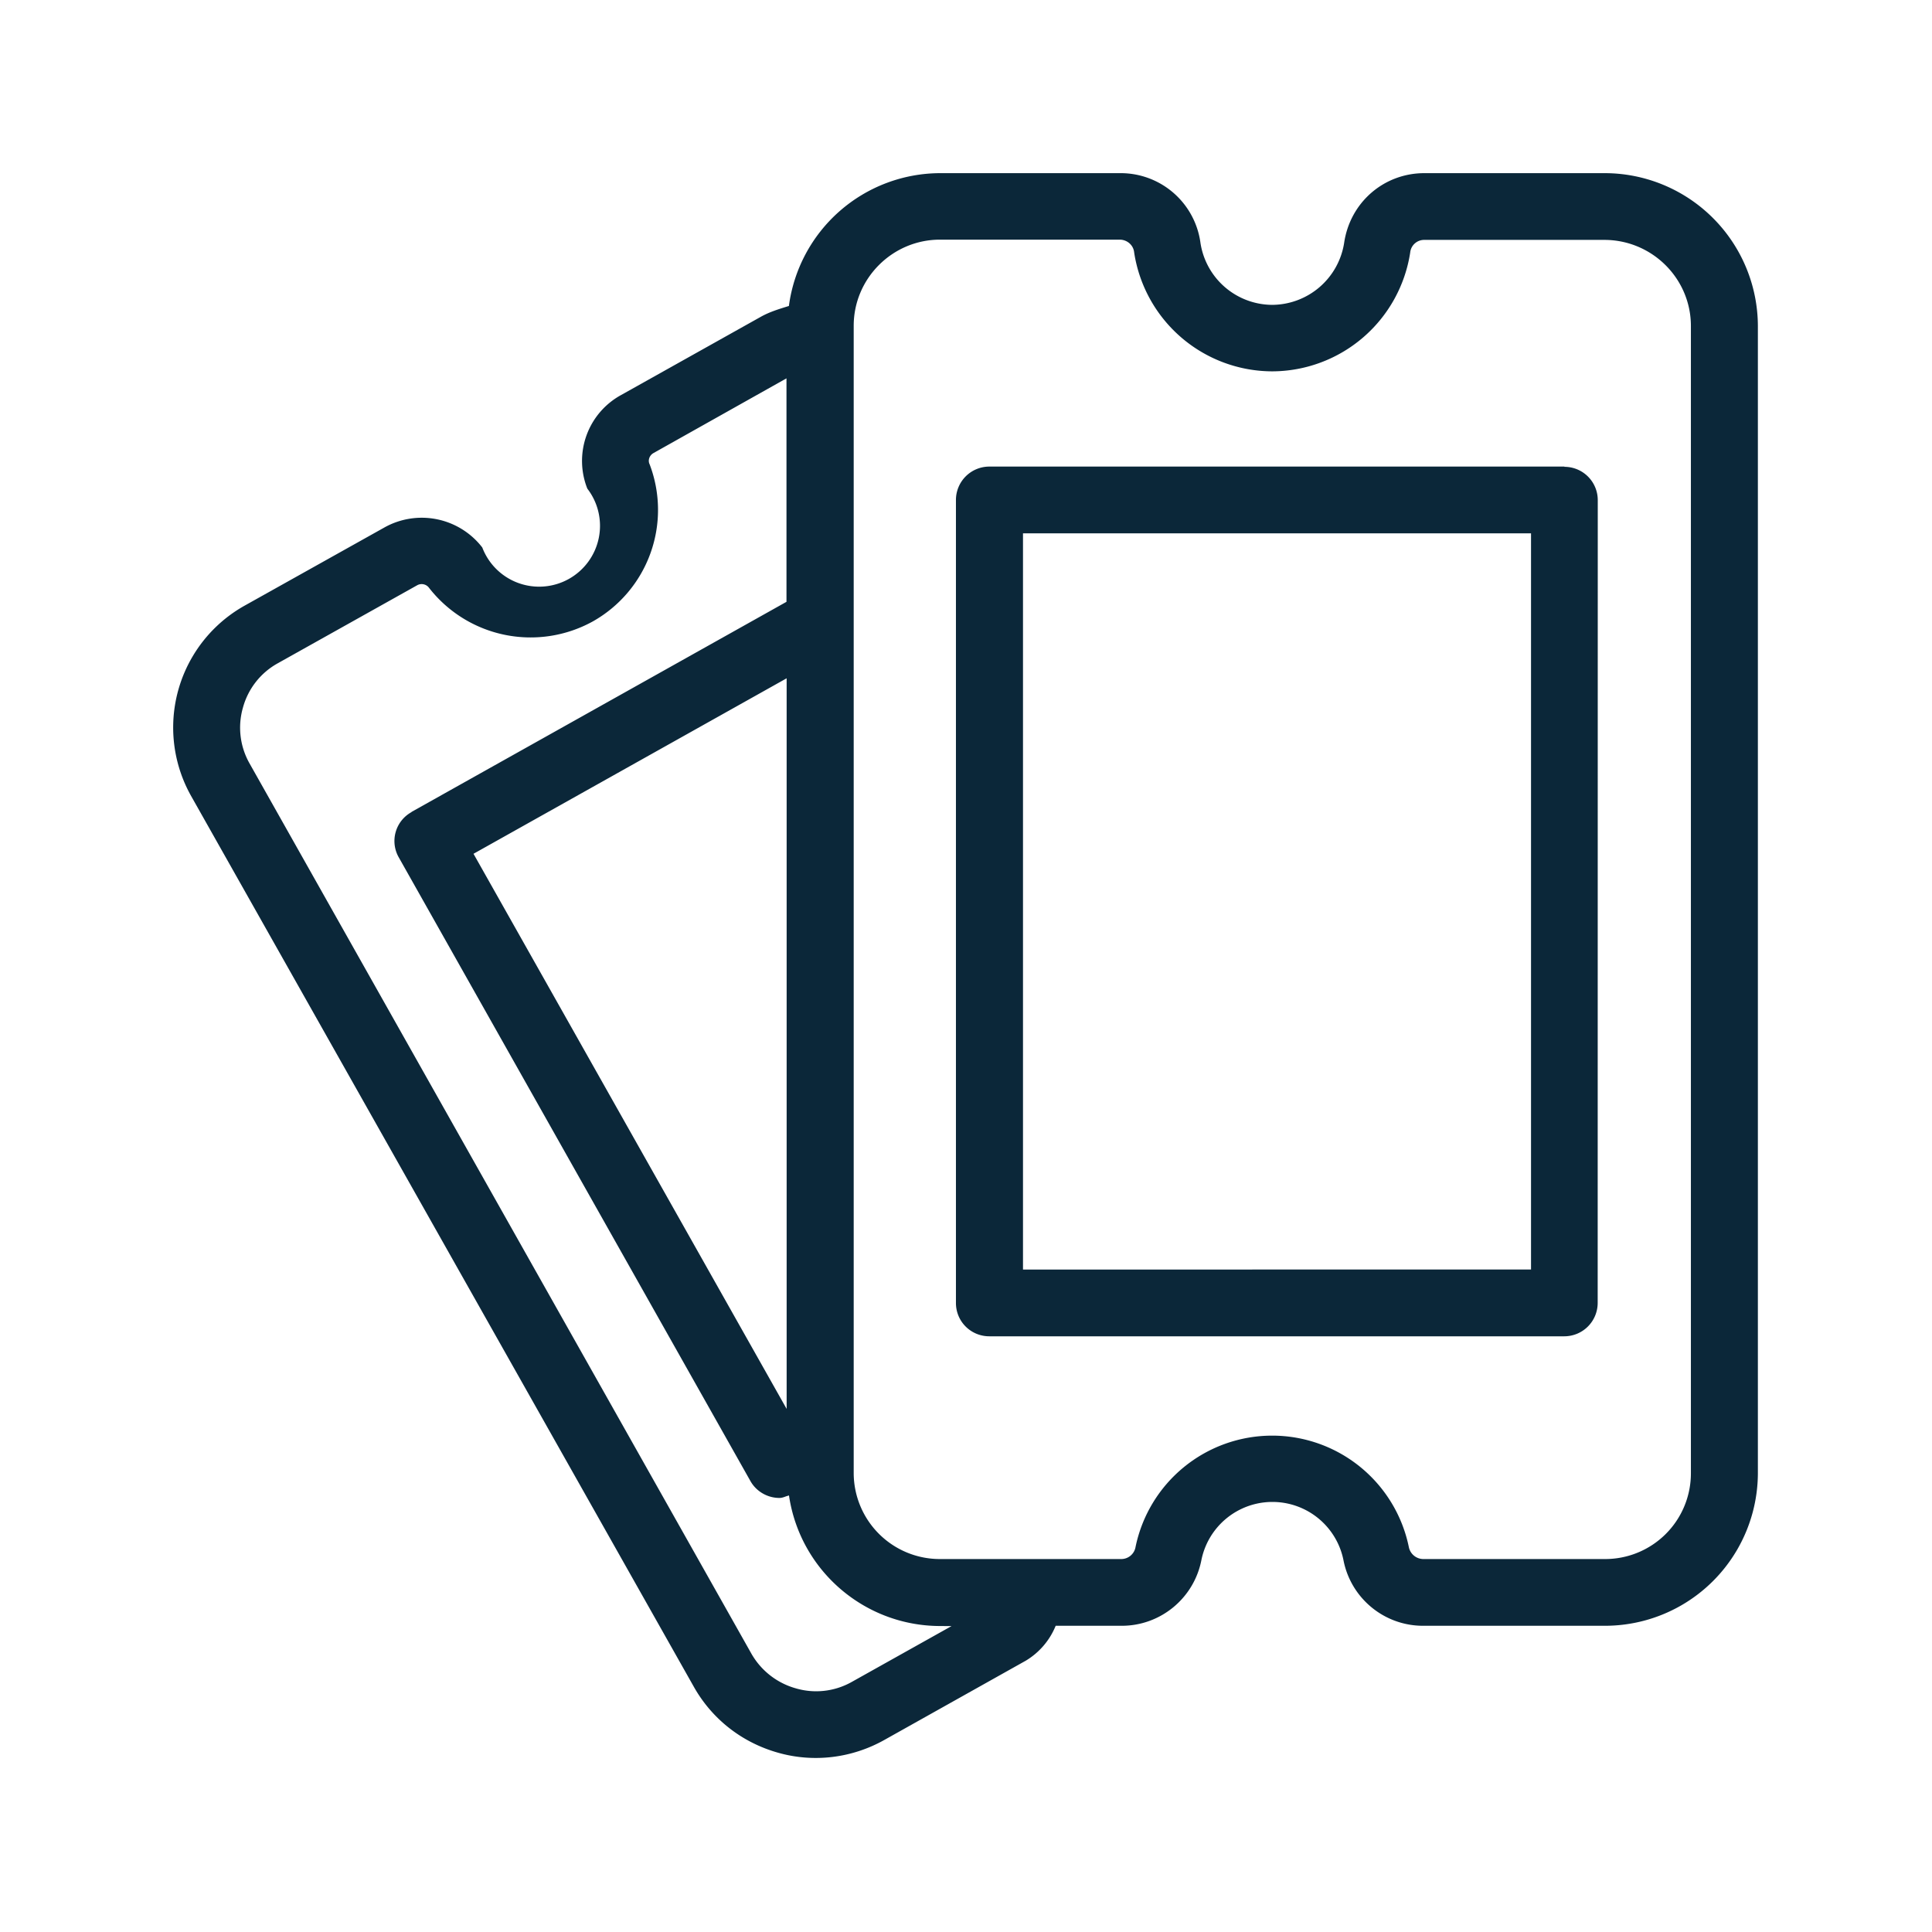 <svg xmlns="http://www.w3.org/2000/svg" width="24" height="24" fill="none"><path fill="#0B2739" d="M21.837 4.05a1.904 1.904 0 0 0-1.905-1.899h-2.238c-.504 0-.924.364-.997.869a.91.91 0 0 1-.894.767.906.906 0 0 1-.89-.767 1 1 0 0 0-.998-.869H11.68a1.9 1.9 0 0 0-1.88 1.65c-.12.037-.24.073-.35.135l-1.736.972a.933.933 0 0 0-.418 1.162.756.756 0 1 1-1.305.731.95.95 0 0 0-1.213-.25l-1.74.973a1.735 1.735 0 0 0-.664 2.364l6.244 11.064c.227.404.6.695 1.048.821.443.126.919.067 1.322-.16l1.754-.983a.9.9 0 0 0 .372-.434h.821c.482 0 .896-.342.989-.815a.9.9 0 0 1 1.765 0c.092.473.506.815.988.815h2.255a1.9 1.9 0 0 0 1.905-1.896zm-.832 0V18.3a1.065 1.065 0 0 1-1.073 1.067h-2.255a.185.185 0 0 1-.176-.149 1.733 1.733 0 0 0-3.395 0 .18.18 0 0 1-.174.149h-2.255a1.07 1.07 0 0 1-1.072-1.07V4.047c0-.588.481-1.07 1.072-1.07h2.238c.09.003.166.07.174.16a1.74 1.74 0 0 0 1.714 1.476 1.74 1.74 0 0 0 1.715-1.476.174.174 0 0 1 .173-.157h2.238c.594 0 1.076.48 1.076 1.07M11.82 20.2l-1.24.694a.9.9 0 0 1-.695.079.92.92 0 0 1-.55-.429L3.098 9.48a.9.9 0 0 1-.08-.69.9.9 0 0 1 .428-.548l1.737-.972a.114.114 0 0 1 .148.034 1.6 1.6 0 0 0 2.036.414 1.59 1.59 0 0 0 .703-1.95c-.025-.05-.002-.112.048-.14L9.77 4.7v2.776l-4.658 2.61q-.001.005-.003.004a.41.41 0 0 0-.154.563l4.367 7.745c.072.129.212.21.36.21.03 0 .057-.01.083-.02l.036-.011c.137.93.935 1.62 1.876 1.622zm-5.938-9.594 3.89-2.18v9.076zm6.826 5.165V6.625h6.311v9.145zm7.14-9.557a.414.414 0 0 0-.414-.415v-.003H12.29a.415.415 0 0 0-.415.415v9.975c0 .23.185.414.415.414h7.143a.415.415 0 0 0 .414-.414z"/></svg>